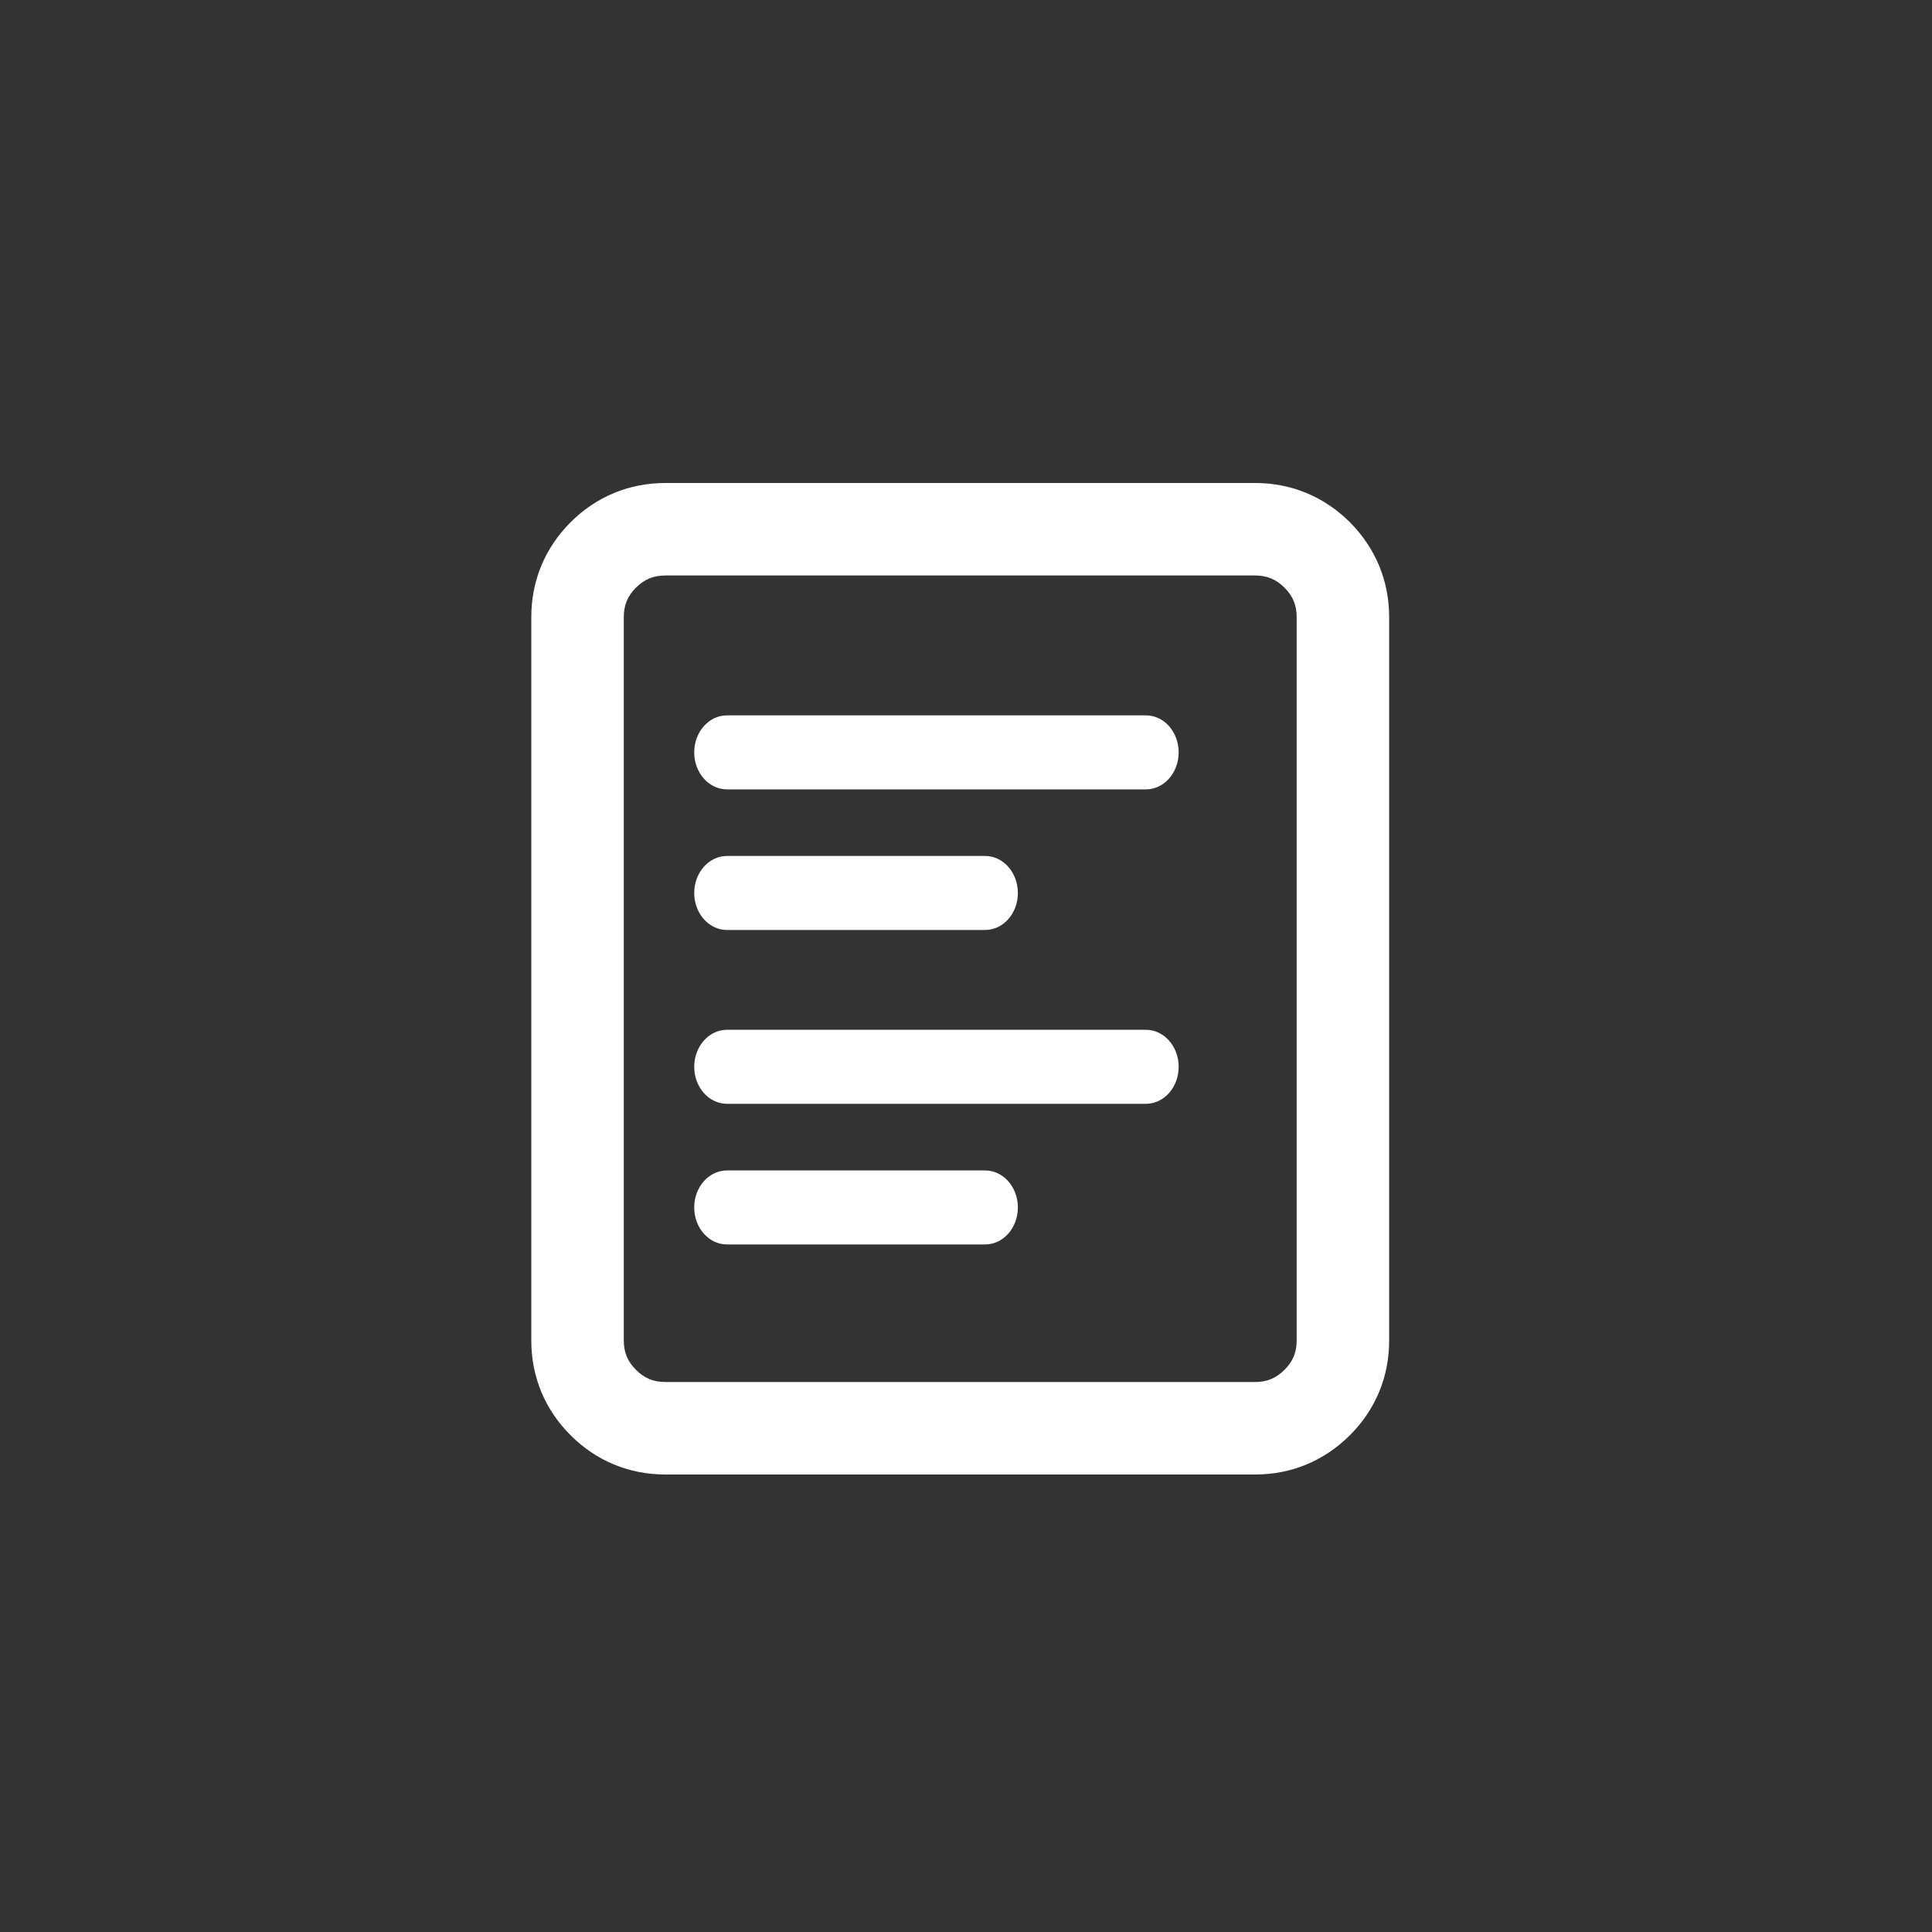 <?xml version="1.0" encoding="UTF-8"?>
<svg width="40px" height="40px" viewBox="0 0 40 40" version="1.1" xmlns="http://www.w3.org/2000/svg" xmlns:xlink="http://www.w3.org/1999/xlink">
    <rect x="0" y="0" width="40" height="40" fill="#333333" stroke="none"/>
    <!-- Generator: Sketch 51.2 (57519) - http://www.bohemiancoding.com/sketch -->
    <title>notification_image_oeder_oversea</title>
    <desc>Created with Sketch.</desc>
    <defs></defs>
    <g id="notification_image_oeder_oversea" stroke="none" stroke-width="1" fill="none" fill-rule="evenodd">
        <g id="notification_image_oeder" fill="#FFFFFF">
            <path d="M13.777,11.915 C13.529,11.915 13.341,11.993 13.166,12.167 C12.993,12.341 12.915,12.53 12.915,12.777 L12.915,27.754 C12.915,28 12.993,28.187 13.167,28.361 C13.341,28.535 13.529,28.613 13.777,28.613 L25.987,28.613 C26.231,28.613 26.419,28.535 26.596,28.359 C26.768,28.187 26.846,28 26.846,27.754 L26.846,12.777 C26.846,12.53 26.768,12.341 26.592,12.165 C26.419,11.993 26.231,11.915 25.987,11.915 L13.777,11.915 Z M25.987,30.528 L13.777,30.528 C13.024,30.528 12.345,30.247 11.813,29.715 C11.281,29.184 11,28.505 11,27.754 L11,12.777 C11,12.026 11.28,11.348 11.811,10.815 C12.345,10.281 13.024,10 13.777,10 L25.987,10 C26.735,10 27.412,10.28 27.946,10.81 C28.48,11.348 28.761,12.026 28.761,12.777 L28.761,27.754 C28.761,28.505 28.48,29.184 27.948,29.715 C27.412,30.248 26.735,30.528 25.987,30.528 Z" id="Fill-1"></path>
            <path d="M23.726,16.343 L15.05,16.343 C14.677,16.343 14.373,16 14.373,15.577 C14.373,15.154 14.677,14.811 15.05,14.811 L23.726,14.811 C24.1,14.811 24.403,15.154 24.403,15.577 C24.403,16 24.1,16.343 23.726,16.343" id="Fill-4"></path>
            <path d="M20.397,19.254 L15.05,19.254 C14.677,19.254 14.373,18.911 14.373,18.488 C14.373,18.066 14.677,17.722 15.05,17.722 L20.397,17.722 C20.771,17.722 21.074,18.066 21.074,18.488 C21.074,18.911 20.771,19.254 20.397,19.254" id="Fill-6"></path>
            <path d="M23.726,22.853 L15.05,22.853 C14.677,22.853 14.373,22.51 14.373,22.087 C14.373,21.665 14.677,21.321 15.05,21.321 L23.726,21.321 C24.1,21.321 24.403,21.665 24.403,22.087 C24.403,22.51 24.1,22.853 23.726,22.853" id="Fill-8"></path>
            <path d="M20.397,25.765 L15.05,25.765 C14.677,25.765 14.373,25.422 14.373,24.999 C14.373,24.576 14.677,24.233 15.05,24.233 L20.397,24.233 C20.771,24.233 21.074,24.576 21.074,24.999 C21.074,25.422 20.771,25.765 20.397,25.765" id="Fill-10"></path>
        </g>
    </g>
</svg>